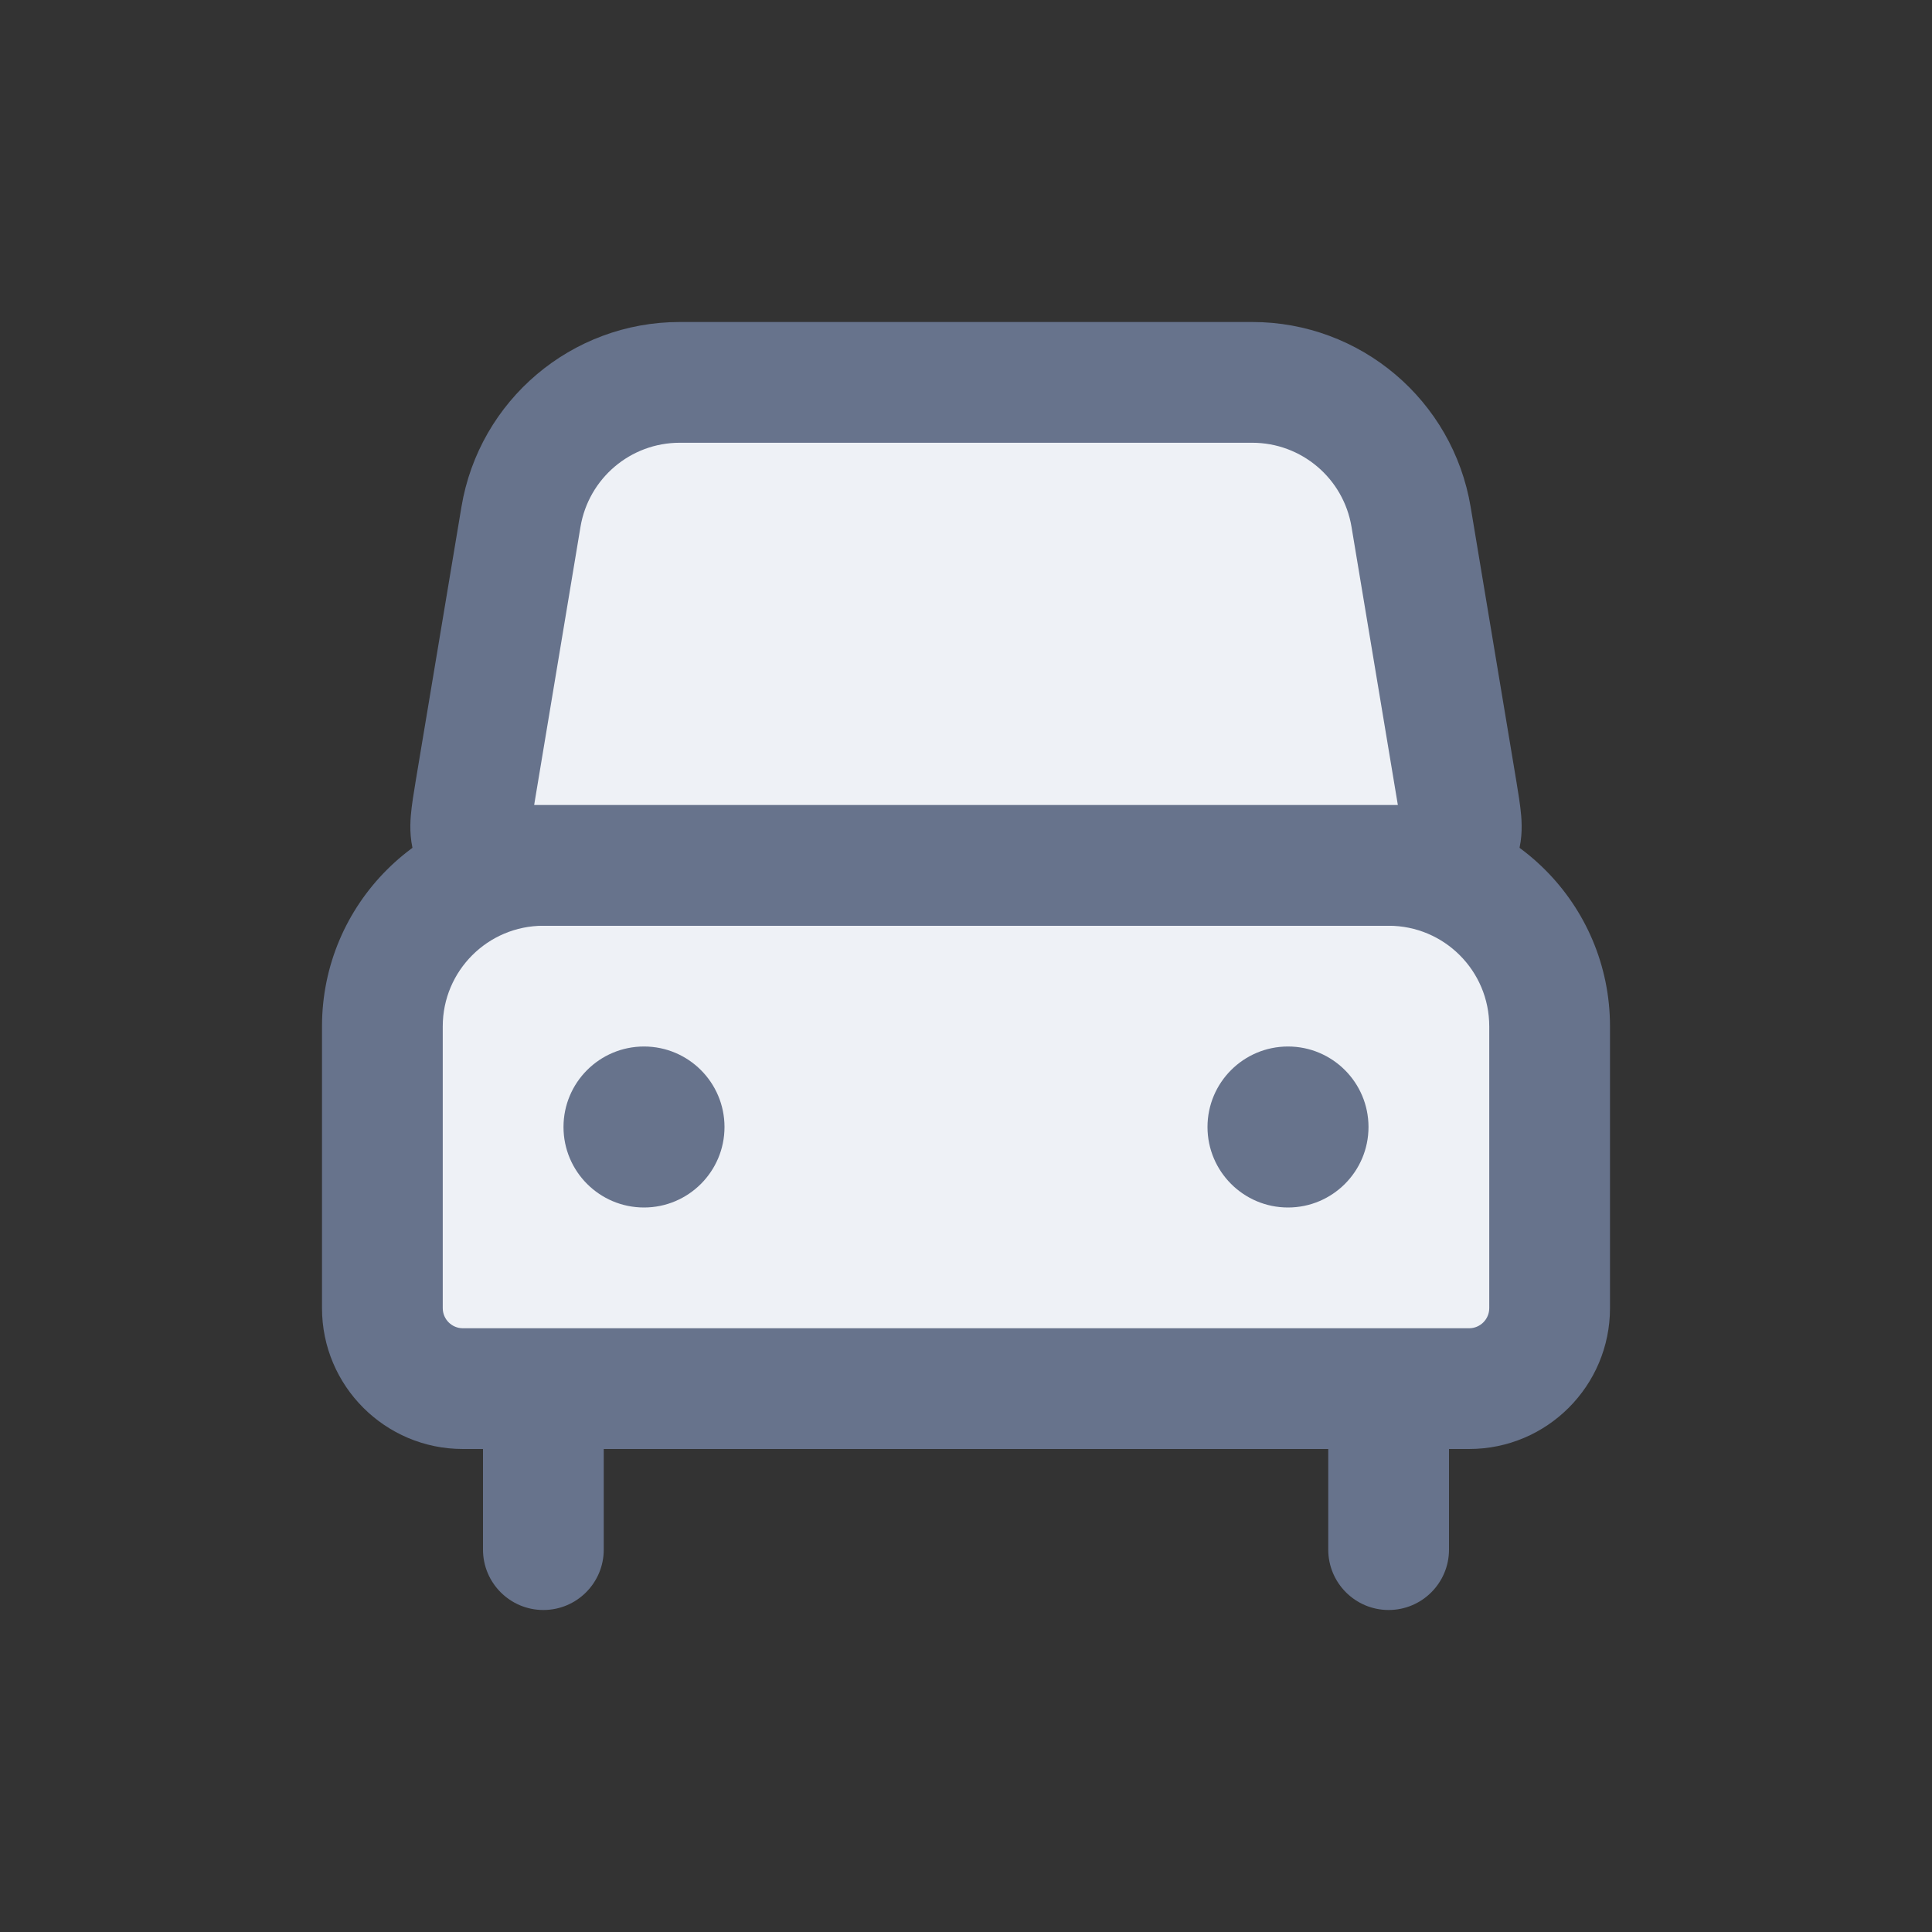 <svg width="24" height="24" viewBox="0 0 24 24" fill="none" xmlns="http://www.w3.org/2000/svg">
<rect x="0" y="0" width="24" height="24" fill="#333333" stroke="none"/>
<path d="M18.25 17.25H5.75C5.198 17.25 4.75 16.802 4.75 16.25V12.75C4.75 11.645 5.645 10.75 6.75 10.75H17.25C18.355 10.75 19.25 11.645 19.25 12.75V16.25C19.25 16.802 18.802 17.25 18.25 17.25Z" fill="#EEF1F6"/>
<path d="M5.75 18H18.25V16.5H5.75V18ZM4 12.75V16.25H5.5V12.75H4ZM17.25 10H6.75V11.5H17.25V10ZM18.5 12.75V16.25H20V12.75H18.5ZM17.25 11.5C17.941 11.5 18.5 12.06 18.5 12.75H20C20 11.231 18.769 10 17.25 10V11.5ZM5.5 12.75C5.5 12.06 6.06 11.5 6.75 11.5V10C5.231 10 4 11.231 4 12.75H5.5ZM18.25 18C19.217 18 20 17.216 20 16.25H18.5C18.5 16.388 18.388 16.5 18.25 16.5V18ZM5.75 16.5C5.612 16.5 5.5 16.388 5.5 16.25H4C4 17.216 4.784 18 5.75 18V16.5Z" fill="#67738C"/>
<path d="M8.5 14C8.5 14.276 8.276 14.5 8 14.5C7.724 14.5 7.5 14.276 7.5 14C7.5 13.724 7.724 13.5 8 13.5C8.276 13.5 8.5 13.724 8.5 14Z" fill="#67738C"/>
<path d="M8 14V15C8.552 15 9 14.552 9 14H8ZM8 14H7C7 14.552 7.448 15 8 15V14ZM8 14V13C7.448 13 7 13.448 7 14H8ZM8 14H9C9 13.448 8.552 13 8 13V14Z" fill="#67738C"/>
<path d="M16.5 14C16.5 14.276 16.276 14.5 16 14.5C15.724 14.5 15.5 14.276 15.5 14C15.5 13.724 15.724 13.5 16 13.5C16.276 13.5 16.5 13.724 16.5 14Z" fill="#67738C"/>
<path d="M16 14V15C16.552 15 17 14.552 17 14H16ZM16 14H15C15 14.552 15.448 15 16 15V14ZM16 14V13C15.448 13 15 13.448 15 14H16ZM16 14H17C17 13.448 16.552 13 16 13V14Z" fill="#67738C"/>
<path d="M18.095 9.818C18.148 10.139 18.175 10.299 18.129 10.424C18.088 10.534 18.01 10.626 17.909 10.684C17.793 10.75 17.631 10.75 17.306 10.75H6.694C6.369 10.75 6.207 10.75 6.091 10.684C5.99 10.626 5.912 10.534 5.872 10.424C5.825 10.299 5.852 10.139 5.905 9.818L6.471 6.421C6.632 5.457 7.467 4.75 8.444 4.75H15.556C16.534 4.75 17.368 5.457 17.529 6.421L18.095 9.818Z" fill="#EEF1F6"/>
<path d="M6.471 6.421L5.732 6.298H5.732L6.471 6.421ZM17.529 6.421L18.269 6.298V6.298L17.529 6.421ZM17.909 10.684L17.536 10.033L17.909 10.684ZM18.095 9.818L18.835 9.695L18.095 9.818ZM18.129 10.424L18.832 10.685L18.129 10.424ZM6.091 10.684L6.465 10.033L6.091 10.684ZM5.872 10.424L6.575 10.163L5.872 10.424ZM6.694 11.5H17.306V10H6.694V11.5ZM5.732 6.298L5.165 9.695L6.645 9.942L7.211 6.545L5.732 6.298ZM15.556 4H8.444V5.5H15.556V4ZM16.789 6.545L17.355 9.942L18.835 9.695L18.269 6.298L16.789 6.545ZM15.556 5.5C16.167 5.5 16.689 5.942 16.789 6.545L18.269 6.298C18.048 4.972 16.9 4 15.556 4V5.5ZM7.211 6.545C7.312 5.942 7.833 5.5 8.444 5.5V4C7.1 4 5.953 4.972 5.732 6.298L7.211 6.545ZM17.306 11.5C17.455 11.5 17.615 11.501 17.75 11.489C17.893 11.477 18.088 11.446 18.282 11.334L17.536 10.033C17.614 9.988 17.67 9.99 17.621 9.995C17.599 9.996 17.564 9.998 17.509 9.999C17.453 10 17.389 10 17.306 10V11.5ZM17.355 9.942C17.369 10.024 17.379 10.087 17.388 10.142C17.396 10.197 17.4 10.231 17.402 10.254C17.405 10.302 17.394 10.248 17.426 10.163L18.832 10.685C18.91 10.475 18.908 10.278 18.897 10.136C18.886 10 18.859 9.842 18.835 9.695L17.355 9.942ZM18.282 11.334C18.535 11.189 18.73 10.959 18.832 10.685L17.426 10.163C17.446 10.108 17.485 10.062 17.536 10.033L18.282 11.334ZM6.694 10C6.611 10 6.547 10 6.492 9.999C6.436 9.998 6.402 9.996 6.379 9.995C6.33 9.99 6.386 9.988 6.465 10.033L5.718 11.334C5.913 11.446 6.107 11.477 6.25 11.489C6.385 11.501 6.545 11.5 6.694 11.5V10ZM5.165 9.695C5.141 9.842 5.114 10 5.103 10.136C5.092 10.278 5.09 10.475 5.168 10.685L6.575 10.163C6.606 10.248 6.595 10.302 6.599 10.254C6.6 10.231 6.604 10.197 6.613 10.142C6.621 10.087 6.631 10.024 6.645 9.942L5.165 9.695ZM6.465 10.033C6.515 10.062 6.554 10.108 6.575 10.163L5.168 10.685C5.27 10.959 5.465 11.189 5.718 11.334L6.465 10.033Z" fill="#67738C"/>
<path d="M7.5 17.75C7.5 17.336 7.164 17 6.75 17C6.336 17 6 17.336 6 17.75H7.5ZM6 19.25C6 19.664 6.336 20 6.75 20C7.164 20 7.5 19.664 7.5 19.25H6ZM6 17.75V19.25H7.5V17.75H6Z" fill="#67738C"/>
<path d="M18 17.75C18 17.336 17.664 17 17.25 17C16.836 17 16.5 17.336 16.5 17.75H18ZM16.5 19.25C16.5 19.664 16.836 20 17.25 20C17.664 20 18 19.664 18 19.25H16.5ZM16.5 17.75V19.25H18V17.75H16.5Z" fill="#67738C"/>
</svg>
